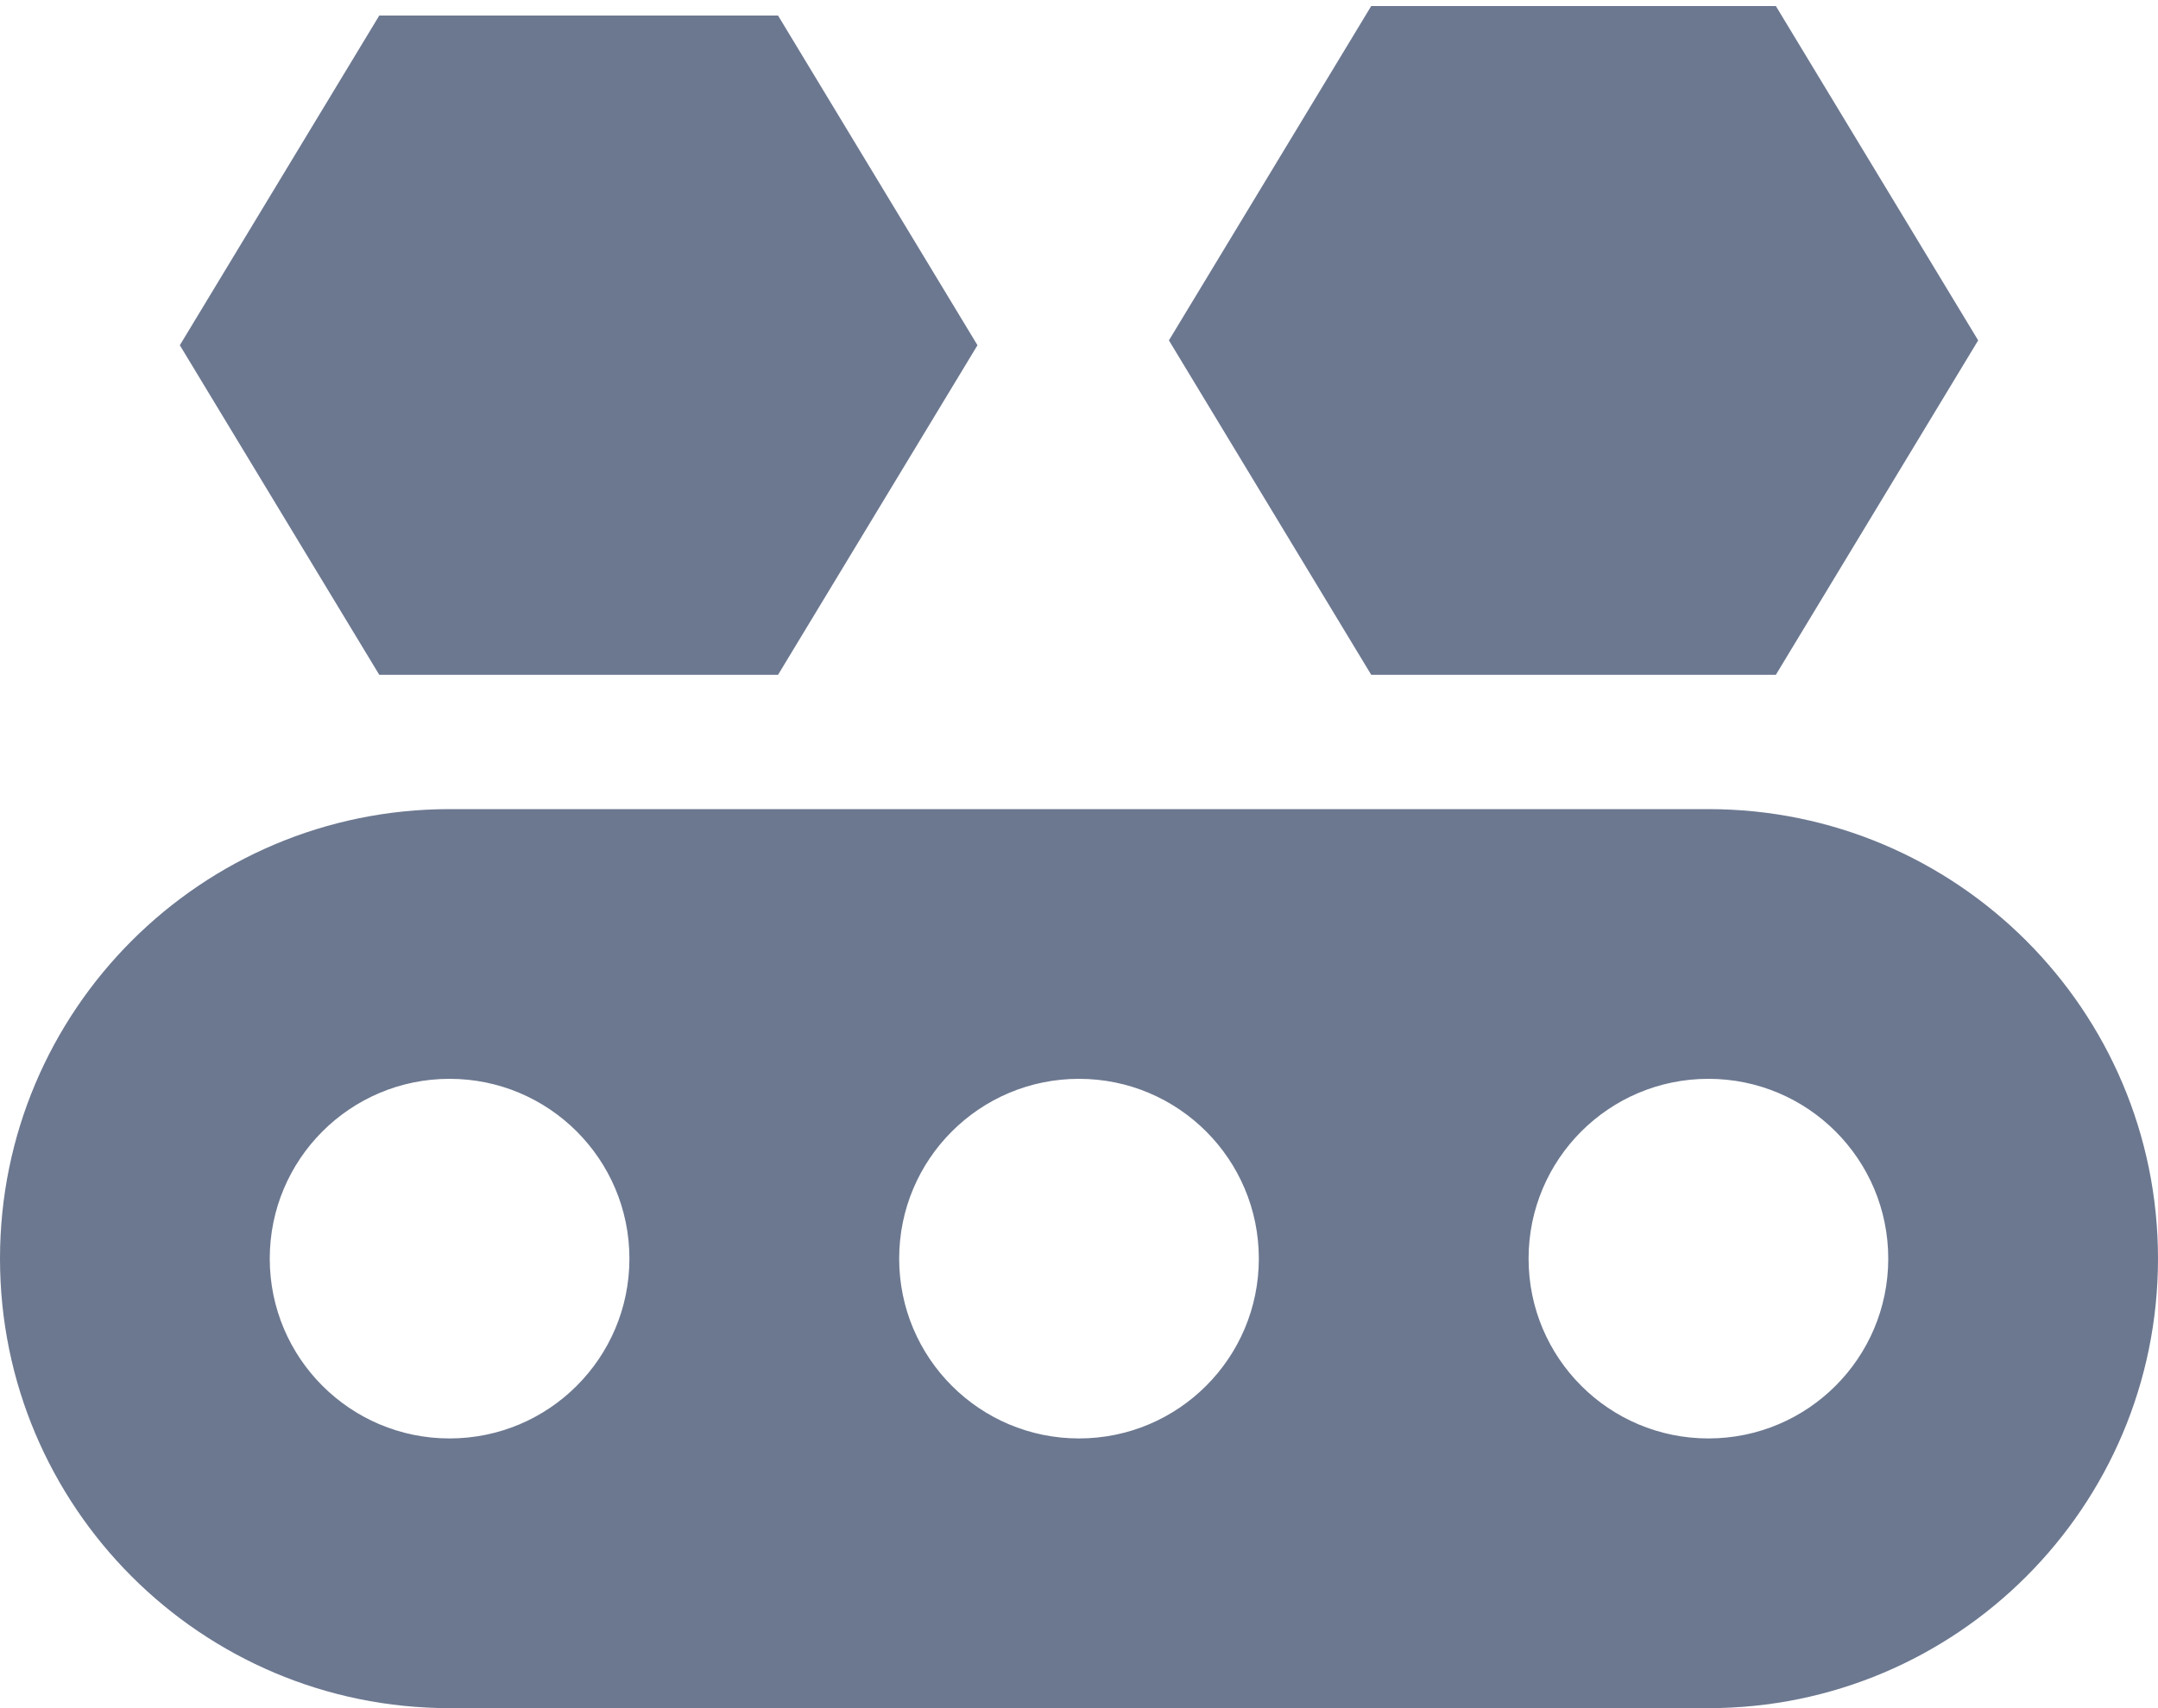 <?xml version="1.0" encoding="UTF-8"?>
<svg width="24px" height="19px" viewBox="0 0 24 19" version="1.1" xmlns="http://www.w3.org/2000/svg" xmlns:xlink="http://www.w3.org/1999/xlink">
    <!-- Generator: Sketch 49 (51002) - http://www.bohemiancoding.com/sketch -->
    <title>Combined Shape</title>
    <desc>Created with Sketch.</desc>
    <defs></defs>
    <g id="Icon" stroke="none" stroke-width="1" fill="none" fill-rule="evenodd">
        <path d="M5,9 L19,9 C21.761,9 24,11.239 24,14 C24,16.761 21.761,19 19,19 L5,19 C2.239,19 0,16.761 0,14 C0,11.239 2.239,9 5,9 Z M5,16 C6.105,16 7,15.105 7,14 C7,12.895 6.105,12 5,12 C3.895,12 3,12.895 3,14 C3,15.105 3.895,16 5,16 Z M12,16 C13.105,16 14,15.105 14,14 C14,12.895 13.105,12 12,12 C10.895,12 10,12.895 10,14 C10,15.105 10.895,16 12,16 Z M19,16 C20.105,16 21,15.105 21,14 C21,12.895 20.105,12 19,12 C17.895,12 17,12.895 17,14 C17,15.105 17.895,16 19,16 Z M2,3.84 L4.218,0.173 L8.653,0.173 L10.871,3.84 L8.653,7.506 L4.218,7.506 L2,3.84 Z M13,3.786 L15.25,0.067 L19.75,0.067 L22,3.786 L19.75,7.506 L15.25,7.506 L13,3.786 Z" id="Combined-Shape" fill="#6C7890"></path>
    </g>
</svg>